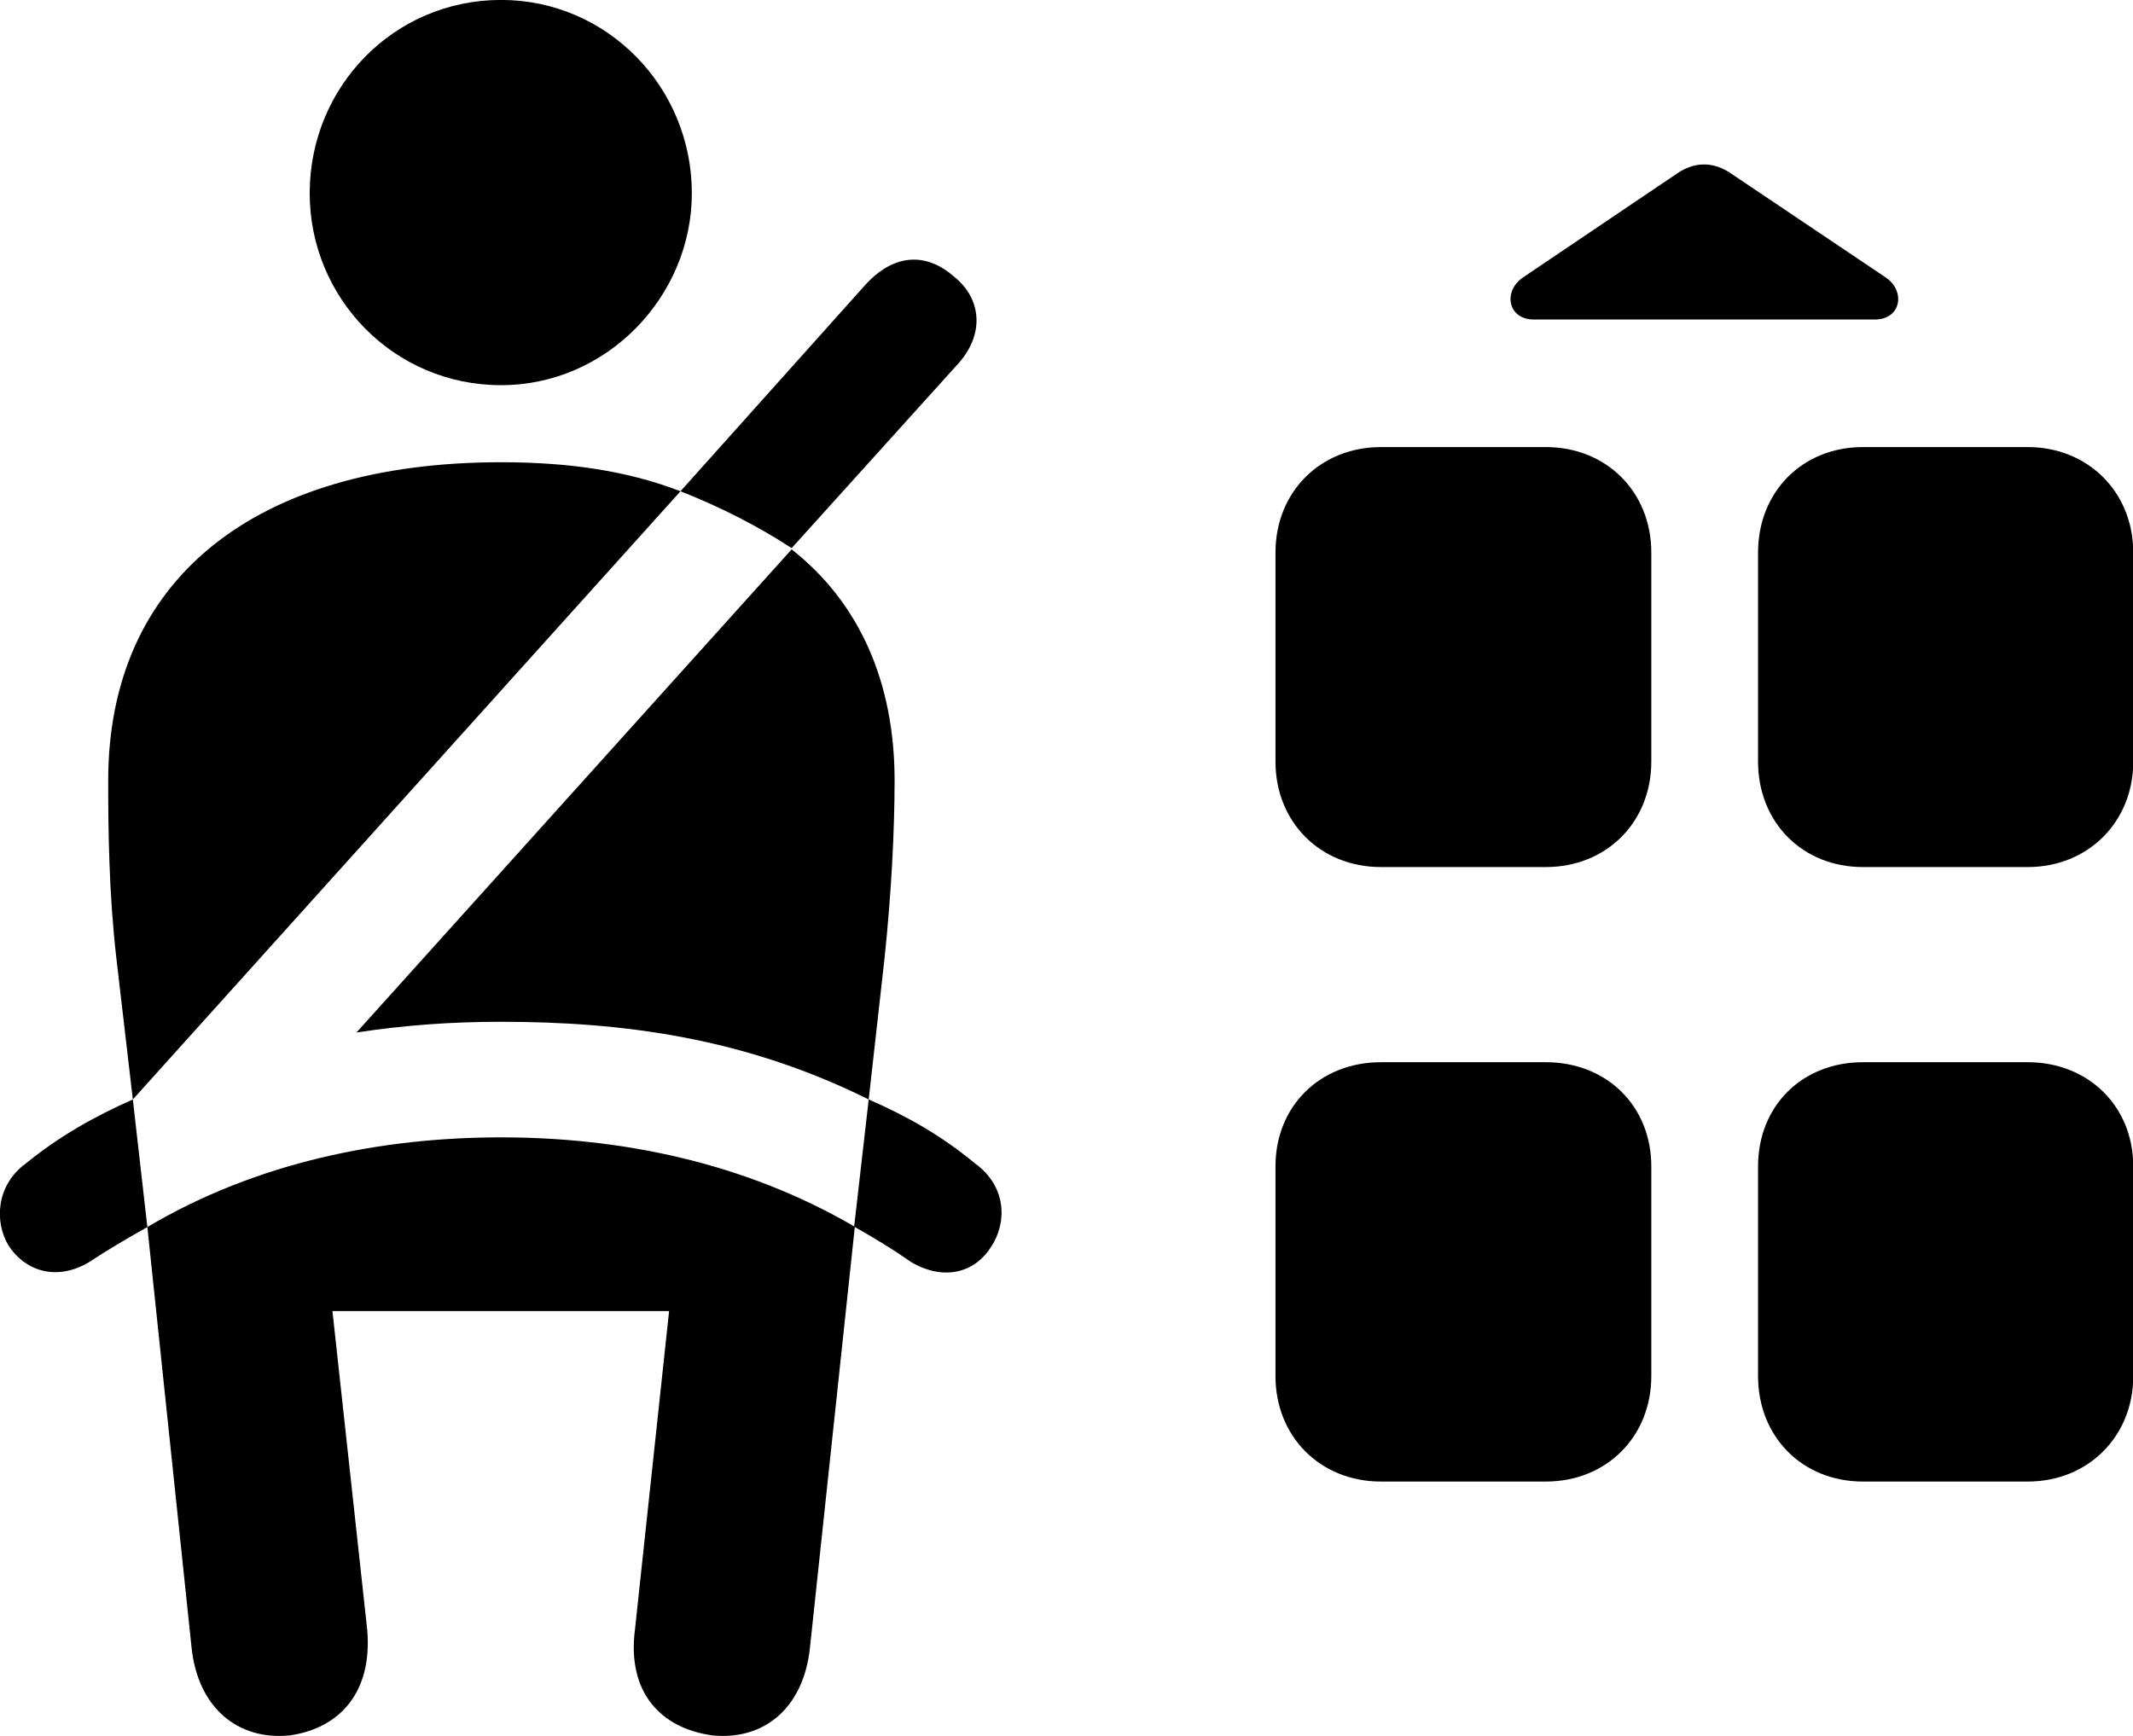 <svg viewBox="0 0 33.769 27.489" xmlns="http://www.w3.org/2000/svg"><path d="M7.933 6.099C9.613 6.099 10.953 4.689 10.953 3.059C10.953 1.379 9.613 -0.001 7.933 -0.001C6.233 -0.001 4.903 1.379 4.903 3.059C4.903 4.719 6.233 6.099 7.933 6.099ZM24.283 5.059H29.683C30.093 5.059 30.173 4.619 29.863 4.399L27.393 2.739C27.123 2.559 26.833 2.559 26.563 2.739L24.103 4.399C23.793 4.619 23.873 5.059 24.283 5.059ZM12.533 8.679L15.133 5.799C15.603 5.309 15.543 4.729 15.103 4.379C14.683 4.009 14.163 3.989 13.683 4.529L10.773 7.779C11.413 8.029 12.013 8.339 12.533 8.679ZM20.193 8.749V12.059C20.193 13.019 20.903 13.729 21.863 13.729H24.473C25.433 13.729 26.143 13.019 26.143 12.059V8.749C26.143 7.789 25.433 7.079 24.473 7.079H21.863C20.903 7.079 20.193 7.789 20.193 8.749ZM27.833 8.749V12.059C27.833 13.019 28.533 13.729 29.493 13.729H32.103C33.053 13.729 33.773 13.019 33.773 12.059V8.749C33.773 7.789 33.053 7.079 32.103 7.079H29.493C28.533 7.079 27.833 7.789 27.833 8.749ZM2.103 17.409L10.773 7.779C9.923 7.449 8.983 7.319 7.933 7.319C4.003 7.319 1.713 9.199 1.713 12.359C1.713 13.129 1.723 14.139 1.843 15.179ZM13.753 17.409L14.003 15.179C14.113 14.139 14.163 13.129 14.163 12.359C14.163 10.799 13.603 9.539 12.533 8.699L5.643 16.349C6.423 16.229 7.173 16.179 7.933 16.179C9.853 16.179 11.783 16.429 13.753 17.409ZM20.193 18.469V21.789C20.193 22.749 20.903 23.459 21.863 23.459H24.473C25.433 23.459 26.143 22.749 26.143 21.789V18.469C26.143 17.509 25.433 16.819 24.473 16.819H21.863C20.903 16.819 20.193 17.509 20.193 18.469ZM27.833 18.469V21.789C27.833 22.749 28.533 23.459 29.493 23.459H32.103C33.053 23.459 33.773 22.749 33.773 21.789V18.469C33.773 17.509 33.053 16.819 32.103 16.819H29.493C28.533 16.819 27.833 17.509 27.833 18.469ZM0.413 18.419C-0.067 18.769 -0.087 19.349 0.133 19.719C0.383 20.109 0.873 20.299 1.403 19.989C1.723 19.779 2.013 19.609 2.333 19.429L2.103 17.409C1.493 17.679 0.943 17.989 0.413 18.419ZM4.583 27.479C5.373 27.369 5.903 26.799 5.813 25.799L5.263 20.759H10.593L10.053 25.799C9.923 26.799 10.463 27.369 11.283 27.479C12.103 27.559 12.723 27.039 12.823 26.089L13.533 19.429C13.853 19.609 14.133 19.779 14.433 19.989C14.973 20.299 15.453 20.129 15.693 19.739C15.943 19.359 15.943 18.789 15.433 18.419C14.913 17.989 14.373 17.679 13.753 17.409L13.523 19.419C11.773 18.399 9.813 18.009 7.933 18.009C6.043 18.009 4.073 18.399 2.333 19.429L3.033 26.089C3.133 27.039 3.763 27.559 4.583 27.479Z" /></svg>
